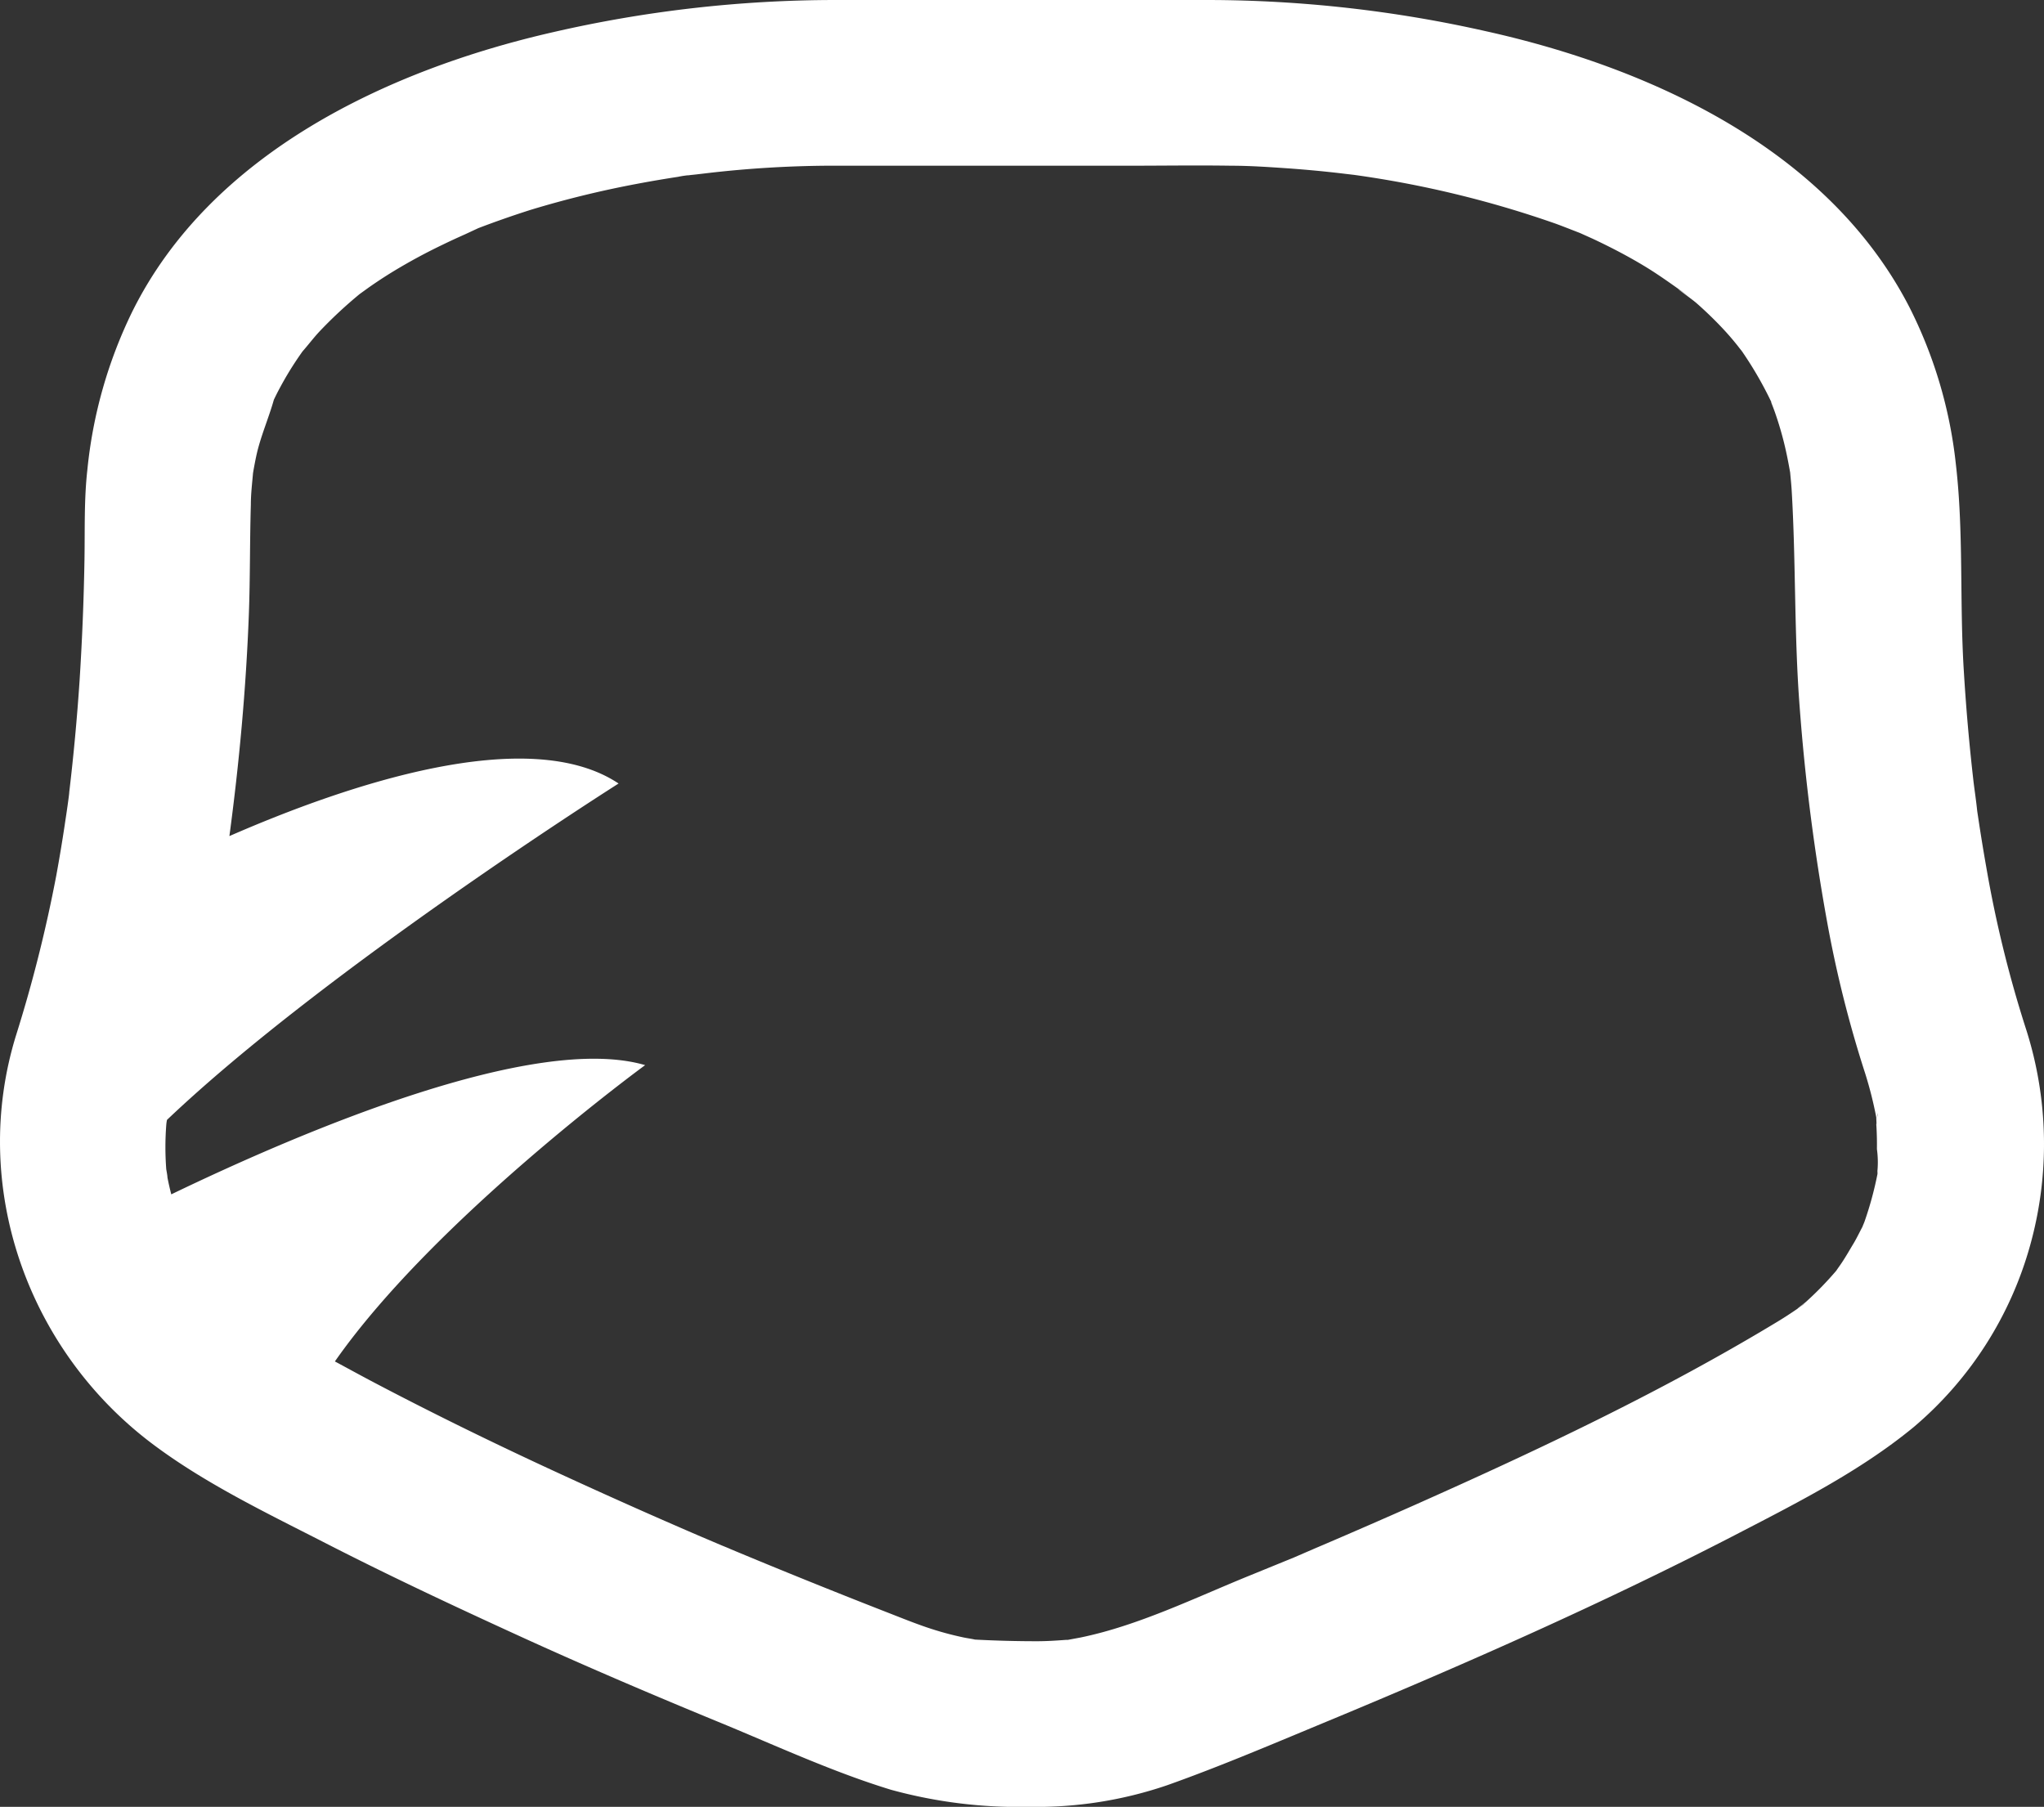 <svg xmlns="http://www.w3.org/2000/svg" viewBox="0 0 224 198"><rect x="0" y="0" width="224" height="198" fill="#333333" stroke="none"/><defs><style>.cls-1{fill:#fff;}</style></defs><title>logo-white</title><g id="Layer_2" data-name="Layer 2"><g id="Layer_1-2" data-name="Layer 1"><g id="Welcome"><g id="Desktop-HD-Copy-5"><g id="logo"><path id="Shape" class="cls-1" d="M222.06,112.86A129.57,129.57,0,0,1,217.67,95q-.44-2.49-.82-5l-.17-1.13c-.1-1-.26-2.07-.39-3.1q-.71-6.13-1.08-12.3c-.47-7.51,0-15.15-.87-22.61a49.84,49.84,0,0,0-5.08-17.18C200.38,16.4,181,7.46,162.88,3.43A139.31,139.31,0,0,0,132.36,0Q111.95,0,91.54,0A138.27,138.27,0,0,0,60.59,3.53c-18,4.11-37.5,13.23-46.12,30.67a50.87,50.87,0,0,0-4.9,17.32c-.36,3.22-.26,6.45-.31,9.68q-.11,6.7-.54,13.41-.41,6.11-1.13,12.19c0,.33-.44,3.19-.23,1.81S7.15,90,7.1,90.35q-.42,2.8-.93,5.58a154.17,154.17,0,0,1-4.42,17.55C-3.34,130,3,147.87,16.63,158.17c5.72,4.32,12.45,7.56,18.81,10.81,7.07,3.63,14.26,7,21.5,10.31s14.75,6.51,22.22,9.58c6.07,2.51,12.2,5.34,18.49,7.26A52.83,52.83,0,0,0,112.81,198a44.32,44.32,0,0,0,15.1-2.37c6.11-2.17,12.1-4.75,18.1-7.23,14.81-6.16,29.52-12.66,43.77-20,6.84-3.55,13.95-7.09,19.92-12a40.17,40.17,0,0,0,12.8-20A41.29,41.29,0,0,0,222.06,112.86Zm-24.83,30.38-.17.12C197.46,143,198.34,142.48,197.23,143.23Zm8.52-14.87v.11a1.08,1.08,0,0,1,0,.17,37.89,37.89,0,0,1-1.42,5.22c-.07.19-.16.38-.23.57v0c-.33.62-.63,1.26-1,1.87s-.81,1.39-1.26,2.06c-.19.29-.41.58-.6.87a36.16,36.16,0,0,1-3.38,3.47c-.19.16-.67.48-.87.7-.69.47-1.38.93-2.11,1.37-12.71,7.7-26.25,14.09-39.82,20.13q-5,2.22-10,4.36l-.94.4-2.31,1-4.9,2c-6,2.44-12.14,5.46-18.48,6.77l-1.4.26h-.18c-1.07.08-2.14.15-3.21.15-2.27,0-4.52-.06-6.79-.18h0c-.39-.09-.79-.14-1.19-.22-1.05-.22-2.11-.49-3.14-.81-1.73-.53-3.42-1.22-5.11-1.88q-8.72-3.4-17.34-7c-.34-.16-.7-.29-1.05-.44l-2.47-1.05q-2.83-1.22-5.64-2.46-5.13-2.27-10.22-4.62c-6.84-3.16-13.62-6.48-20.28-10-1.24-.66-2.48-1.34-3.71-2,10.9-15.6,34-32.47,34-32.47-12.1-3.54-37.32,7.12-51.93,14.16-.16-.61-.3-1.23-.42-1.85,0-.22-.12-.82-.13-.9a31.83,31.83,0,0,1,0-4.84,4.49,4.49,0,0,1,.08-.57c17.39-16.54,49.49-36.86,49.49-36.86-9.88-6.59-29.71.11-42.65,5.76,1.08-8.06,1.82-16.13,2.13-24.26.15-4,.1-8,.22-12.07,0-1.16.14-2.31.24-3.46q.16-.95.36-1.89c.46-2.11,1.34-4.07,1.92-6.13q.33-.7.7-1.38.73-1.36,1.58-2.66.42-.64.86-1.26c.62-.7,1.18-1.45,1.82-2.14a48.38,48.38,0,0,1,4.46-4.16l1-.72q1.24-.87,2.54-1.67a62.06,62.06,0,0,1,5.53-3c.82-.4,1.65-.78,2.48-1.15L52.42,25q2.83-1.08,5.72-2a109.38,109.38,0,0,1,11.59-2.84q2.27-.43,4.56-.78a10.72,10.72,0,0,1,1.08-.17h.09l.79-.11-.59.09,2.21-.26a120.92,120.92,0,0,1,12.65-.77c11.05,0,22.09,0,33.13,0,3.75,0,7.52-.06,11.27,0,2,0,4.08.14,6.11.28q2.14.15,4.27.37,1.15.12,2.3.26l.77.09a113.8,113.8,0,0,1,22.17,5.37c.87.32,1.74.67,2.6,1l1.4.63c1.9.89,3.77,1.86,5.57,2.94s3.37,2.25,5,3.39c-2.81-1.9.09.1.81.73s1.58,1.44,2.33,2.21,1.38,1.47,2,2.24c.28.33.53.72.84,1l-.26-.26a2.23,2.23,0,0,1,.19.26,40.43,40.43,0,0,1,3.09,5.37l0,.07c.14.36.28.72.41,1.09q.58,1.66,1,3.36c.26,1.05.47,2.13.66,3.21.06.66.13,1.32.17,2,.47,7.91.26,15.86.88,23.79a224.92,224.92,0,0,0,3,23.45,127.63,127.63,0,0,0,4.18,16.64,43.06,43.06,0,0,1,1.21,4.8c0,.36.05.77,0,.72q.09,1.37.07,2.75Q205.86,127.16,205.74,128.37Zm0-6.39a2.34,2.34,0,0,1,.05.43,1.85,1.85,0,0,1-.05-.43Z"/></g></g></g></g></g></svg>